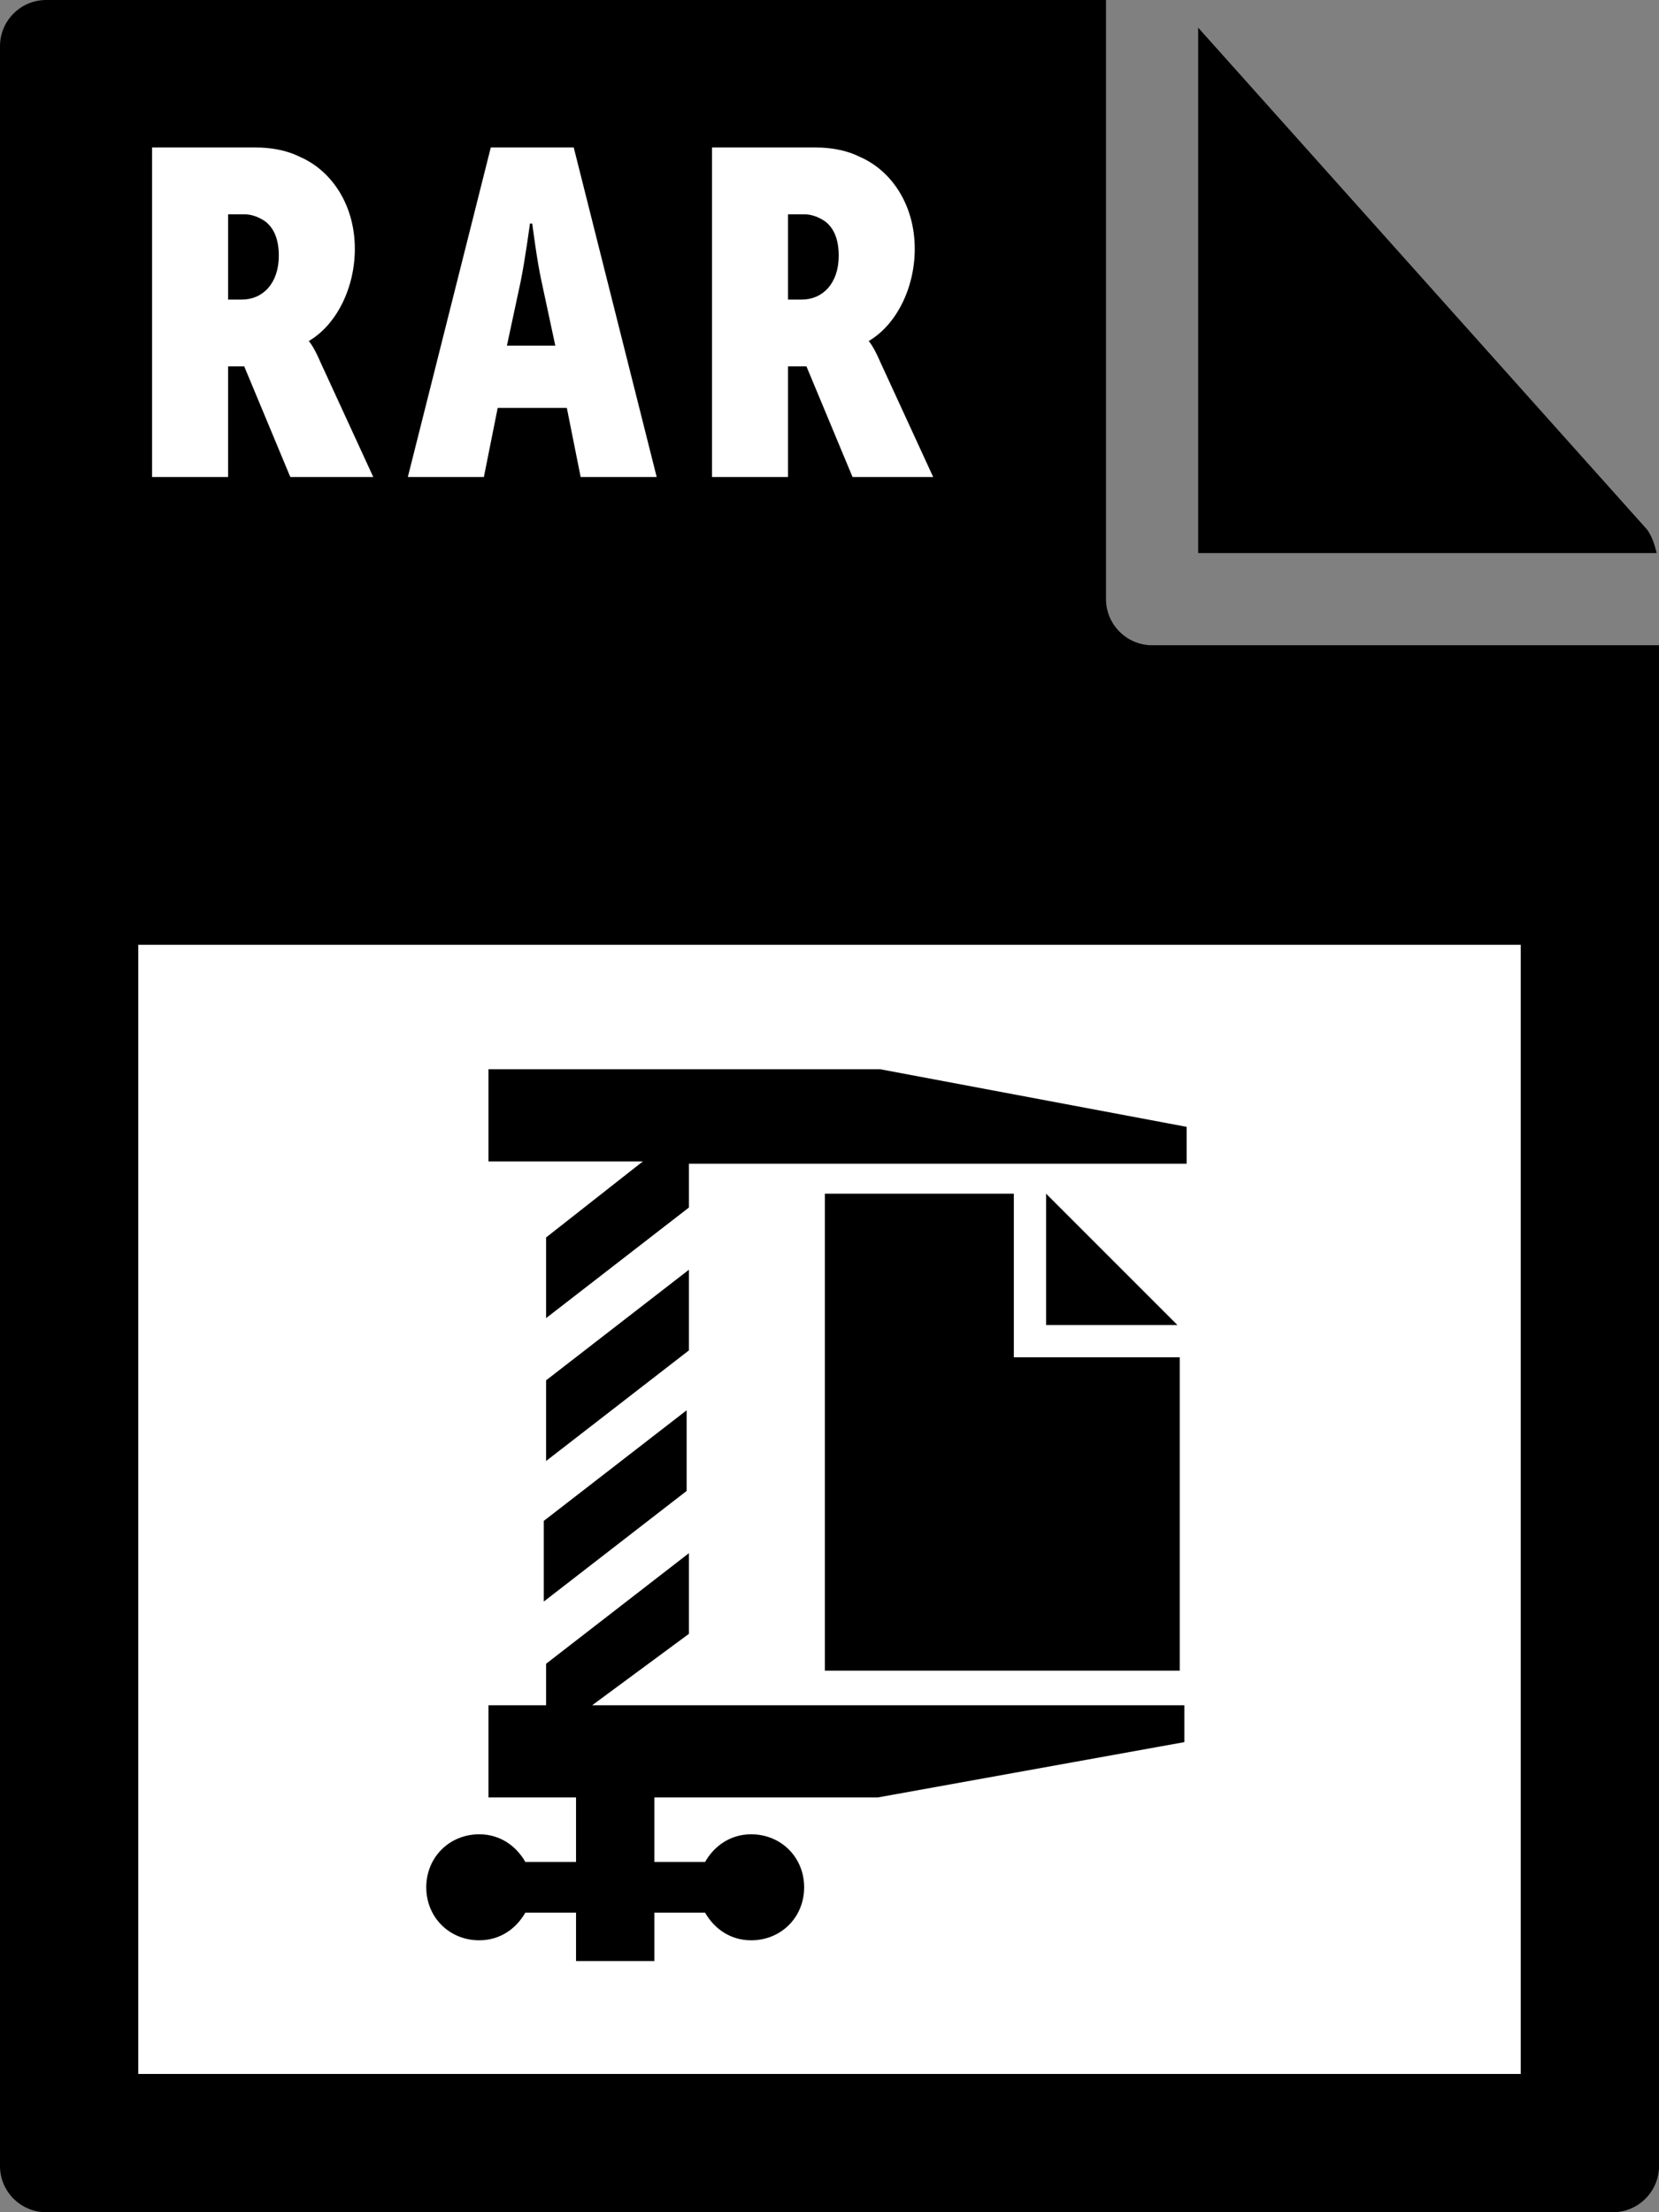 <svg fill="currentColor" xmlns="http://www.w3.org/2000/svg" viewBox="0 0 72 96"><rect x="0" y="0" width="72" height="96" fill="#808080" stroke="none"/><path d="M0 2v92c0 1.1.9 2 2 2h68c1.1 0 2-.9 2-2V28H50c-1.1 0-2-.9-2-2V0H2C.9 0 0 .9 0 2z"/><path d="M71.9 24c-.1-.4-.2-.7-.4-1L52 1.2V24h19.9z"/><path d="M6 41h60v49H6zm.6-34.6h4.5c.6 0 1.3.1 1.9.4 1.4.6 2.4 2.1 2.4 4 0 1.7-.8 3.3-2 4 0 0 .2.2.5.9l2.3 5h-3.6l-2-4.8h-.7v4.8H6.6V6.4zm3.9 6.6c.9 0 1.6-.7 1.6-1.9 0-.7-.2-1.2-.6-1.5-.3-.2-.6-.3-.9-.3h-.7V13h.6zm10.8-6.6h3.6l3.6 14.3h-3.3l-.6-3h-3l-.6 3h-3.3l3.6-14.3zm2.8 8.6l-.6-2.8c-.2-.9-.4-2.5-.4-2.5H23s-.2 1.5-.4 2.5L22 15h2.1zm6.8-8.6h4.5c.6 0 1.3.1 1.9.4 1.4.6 2.4 2.1 2.4 4 0 1.7-.8 3.3-2 4 0 0 .2.2.5.9l2.3 5H37l-2-4.8h-.8v4.8h-3.3V6.4zm3.9 6.6c.9 0 1.6-.7 1.6-1.9 0-.7-.2-1.2-.6-1.5-.3-.2-.6-.3-.9-.3h-.7V13h.6z" fill="#fff"/><path d="M51.1 57.5h-5.7v-5.7l5.7 5.7zm-15.3-5.7v20.7h15.4V58.9H44v-7.1h-8.2zm2.4-5.4h-17v4h6.7l-4.2 3.3v3.5l6.2-4.8v-1.9h21.6v-1.6l-13.3-2.5zm-8.3 8.7l-6.2 4.8v3.5l6.2-4.8v-3.5zm-6.3 14.4l6.2-4.8v-3.5L23.6 66v3.5zm6.3 1.4v-3.5l-6.2 4.8V74h-2.5v4H25v2.8h-2.2c-.4-.7-1.1-1.2-2-1.2-1.3 0-2.3 1-2.3 2.3 0 1.3 1 2.3 2.3 2.3.9 0 1.6-.5 2-1.2H25v2.1h3.4V83h2.2c.4.7 1.1 1.2 2 1.2 1.3 0 2.3-1 2.3-2.3 0-1.3-1-2.3-2.3-2.3-.9 0-1.6.5-2 1.2h-2.2V78h9.7l13.3-2.4V74H25.7l4.2-3.1z"/></svg>